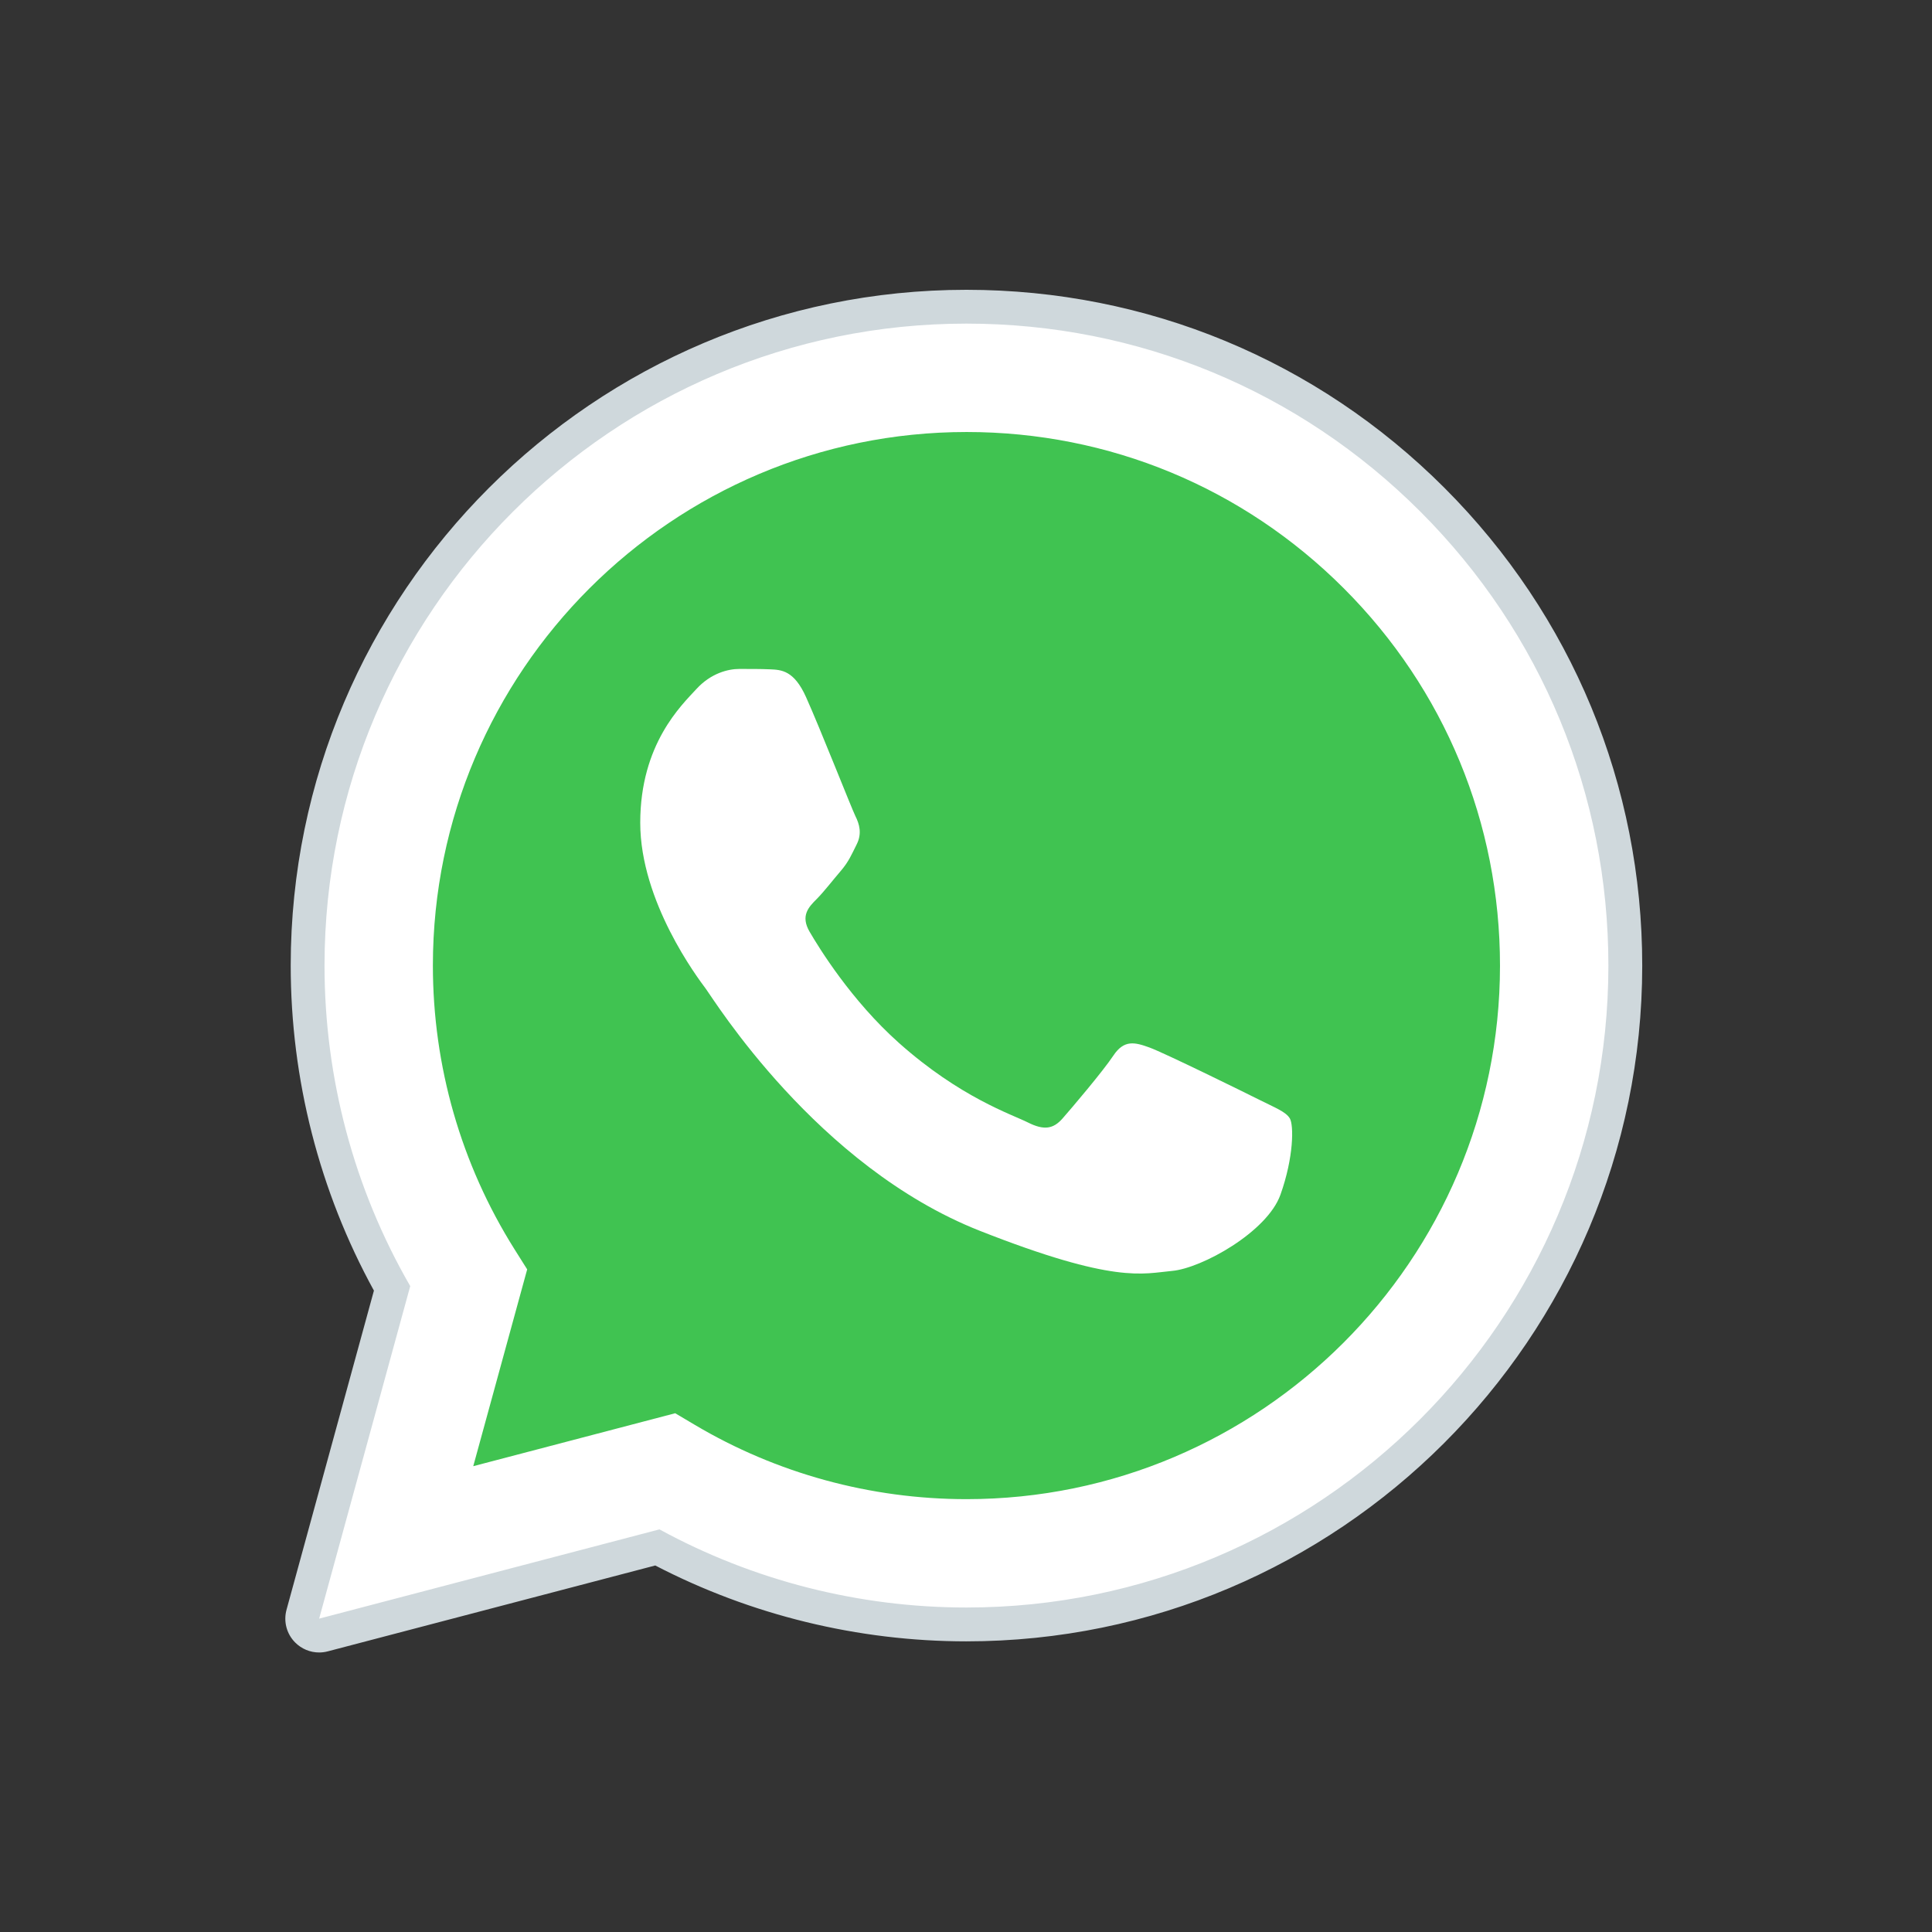 <svg width='24' height='24' viewBox='0 0 24 24' xmlns='http://www.w3.org/2000/svg' xmlns:xlink='http://www.w3.org/1999/xlink'><rect x="0" y="0" width="24" height="24" fill="#333333" stroke="none"/><rect width='24' height='24' stroke='none' fill='#000000' opacity='0'/>


<g transform="matrix(0.42 0 0 0.42 12 12)" >
<g style="" >
<g transform="matrix(1 0 0 1 -0.07 0.15)" >
<path style="stroke: none; stroke-width: 1; stroke-dasharray: none; stroke-linecap: butt; stroke-dashoffset: 0; stroke-linejoin: miter; stroke-miterlimit: 4; fill: rgb(255,255,255); fill-rule: nonzero; opacity: 1;" transform=" translate(-23.93, -24.15)" d="M 4.868 43.303 L 7.562 33.468 C 5.9 30.59 5.026 27.324 5.027 23.979 C 5.032 13.514 13.548 5 24.014 5 C 29.093 5.002 33.859 6.979 37.444 10.566 C 41.028 14.154 43.002 18.922 43 23.994 C 42.996 34.459 34.478 42.974 24.014 42.974 C 24.013 42.974 24.014 42.974 24.014 42.974 L 24.006 42.974 C 20.829 42.973 17.706 42.176 14.933 40.663 L 4.868 43.303 z" stroke-linecap="round" />
</g>
<g transform="matrix(1 0 0 1 -0.07 0.15)" >
<path style="stroke: none; stroke-width: 1; stroke-dasharray: none; stroke-linecap: butt; stroke-dashoffset: 0; stroke-linejoin: miter; stroke-miterlimit: 4; fill: rgb(255,255,255); fill-rule: nonzero; opacity: 1;" transform=" translate(-23.93, -24.15)" d="M 4.868 43.803 C 4.736 43.803 4.608 43.751 4.513 43.655 C 4.388 43.528 4.339 43.343 4.386 43.172 L 7.025 33.536 C 5.389 30.63 4.526 27.33 4.528 23.98 C 4.532 13.238 13.273 4.5 24.014 4.5 C 29.224 4.502 34.119 6.531 37.798 10.213 C 41.477 13.896 43.502 18.79 43.5 23.994 C 43.496 34.735 34.754 43.474 24.014 43.474 C 20.825 43.473 17.67 42.686 14.87 41.197 L 4.995 43.786 C 4.953 43.798 4.911 43.803 4.868 43.803 z" stroke-linecap="round" />
</g>
<g transform="matrix(1 0 0 1 -0.07 0.15)" >
<path style="stroke: none; stroke-width: 1; stroke-dasharray: none; stroke-linecap: butt; stroke-dashoffset: 0; stroke-linejoin: miter; stroke-miterlimit: 4; fill: rgb(207,216,220); fill-rule: nonzero; opacity: 1;" transform=" translate(-23.93, -24.15)" d="M 24.014 5 C 29.093 5.002 33.859 6.979 37.444 10.566 C 41.028 14.154 43.002 18.922 43 23.994 C 42.996 34.459 34.478 42.974 24.014 42.974 L 24.006 42.974 C 20.829 42.973 17.706 42.176 14.933 40.663 L 4.868 43.303 L 7.562 33.468 C 5.9 30.59 5.026 27.324 5.027 23.979 C 5.032 13.514 13.548 5 24.014 5 M 24.014 42.974 C 24.014 42.974 24.014 42.974 24.014 42.974 C 24.014 42.974 24.014 42.974 24.014 42.974 M 24.014 42.974 C 24.014 42.974 24.014 42.974 24.014 42.974 C 24.014 42.974 24.014 42.974 24.014 42.974 M 24.014 4 C 24.014 4 24.014 4 24.014 4 C 12.998 4 4.032 12.962 4.027 23.979 C 4.026 27.346 4.876 30.664 6.488 33.601 L 3.903 43.04 C 3.809 43.385 3.905 43.753 4.157 44.007 C 4.347 44.199 4.604 44.304 4.868 44.304 C 4.953 44.304 5.038 44.293 5.122 44.271 L 14.809 41.731 C 17.637 43.199 20.807 43.974 24.006 43.975 C 35.03 43.975 43.996 35.012 44.001 23.995 C 44.003 18.656 41.926 13.636 38.153 9.86 C 34.378 6.083 29.357 4.002 24.014 4 L 24.014 4 z" stroke-linecap="round" />
</g>
<g transform="matrix(1 0 0 1 0.01 -0.01)" >
<path style="stroke: none; stroke-width: 1; stroke-dasharray: none; stroke-linecap: butt; stroke-dashoffset: 0; stroke-linejoin: miter; stroke-miterlimit: 4; fill: rgb(64,195,81); fill-rule: nonzero; opacity: 1;" transform=" translate(-24.01, -23.99)" d="M 35.176 12.832 C 32.196 9.85 28.235 8.207 24.019 8.206 C 15.315 8.206 8.236 15.282 8.232 23.98 C 8.231 26.961 9.065 29.863 10.645 32.376 L 11.021 32.973 L 9.426 38.794 L 15.399 37.228 L 15.976 37.57 C 18.398 39.008 21.176 39.768 24.008 39.769 L 24.014 39.769 C 32.712 39.769 39.791 32.692 39.794 23.993 C 39.795 19.778 38.156 15.814 35.176 12.832 z" stroke-linecap="round" />
</g>
<g transform="matrix(1 0 0 1 0.01 0.16)" >
<path style="stroke: none; stroke-width: 1; stroke-dasharray: none; stroke-linecap: butt; stroke-dashoffset: 0; stroke-linejoin: miter; stroke-miterlimit: 4; fill: rgb(255,255,255); fill-rule: evenodd; opacity: 1;" transform=" translate(-24.01, -24.16)" d="M 19.268 16.045 C 18.913 15.255 18.539 15.239 18.2 15.225 C 17.923 15.213 17.607 15.214 17.291 15.214 C 16.975 15.214 16.461 15.333 16.026 15.808 C 15.591 16.283 14.365 17.43 14.365 19.764 C 14.365 22.098 16.065 24.354 16.302 24.67 C 16.539 24.986 19.584 29.929 24.406 31.831 C 28.413 33.411 29.229 33.097 30.099 33.018 C 30.969 32.939 32.906 31.871 33.301 30.763 C 33.696 29.655 33.696 28.706 33.578 28.508 C 33.459 28.31 33.143 28.192 32.669 27.954 C 32.195 27.716 29.862 26.569 29.427 26.411 C 28.992 26.253 28.676 26.174 28.359 26.649 C 28.043 27.123 27.134 28.192 26.857 28.508 C 26.58 28.825 26.303 28.865 25.829 28.627 C 25.355 28.389 23.827 27.889 22.014 26.273 C 20.604 25.016 19.652 23.463 19.375 22.988 C 19.098 22.514 19.345 22.257 19.583 22.02 C 19.796 21.807 20.057 21.466 20.295 21.189 C 20.532 20.912 20.611 20.714 20.769 20.398 C 20.927 20.081 20.848 19.804 20.729 19.567 C 20.612 19.329 19.69 16.983 19.268 16.045 z" stroke-linecap="round" />
</g>
</g>
</g>
</svg>
